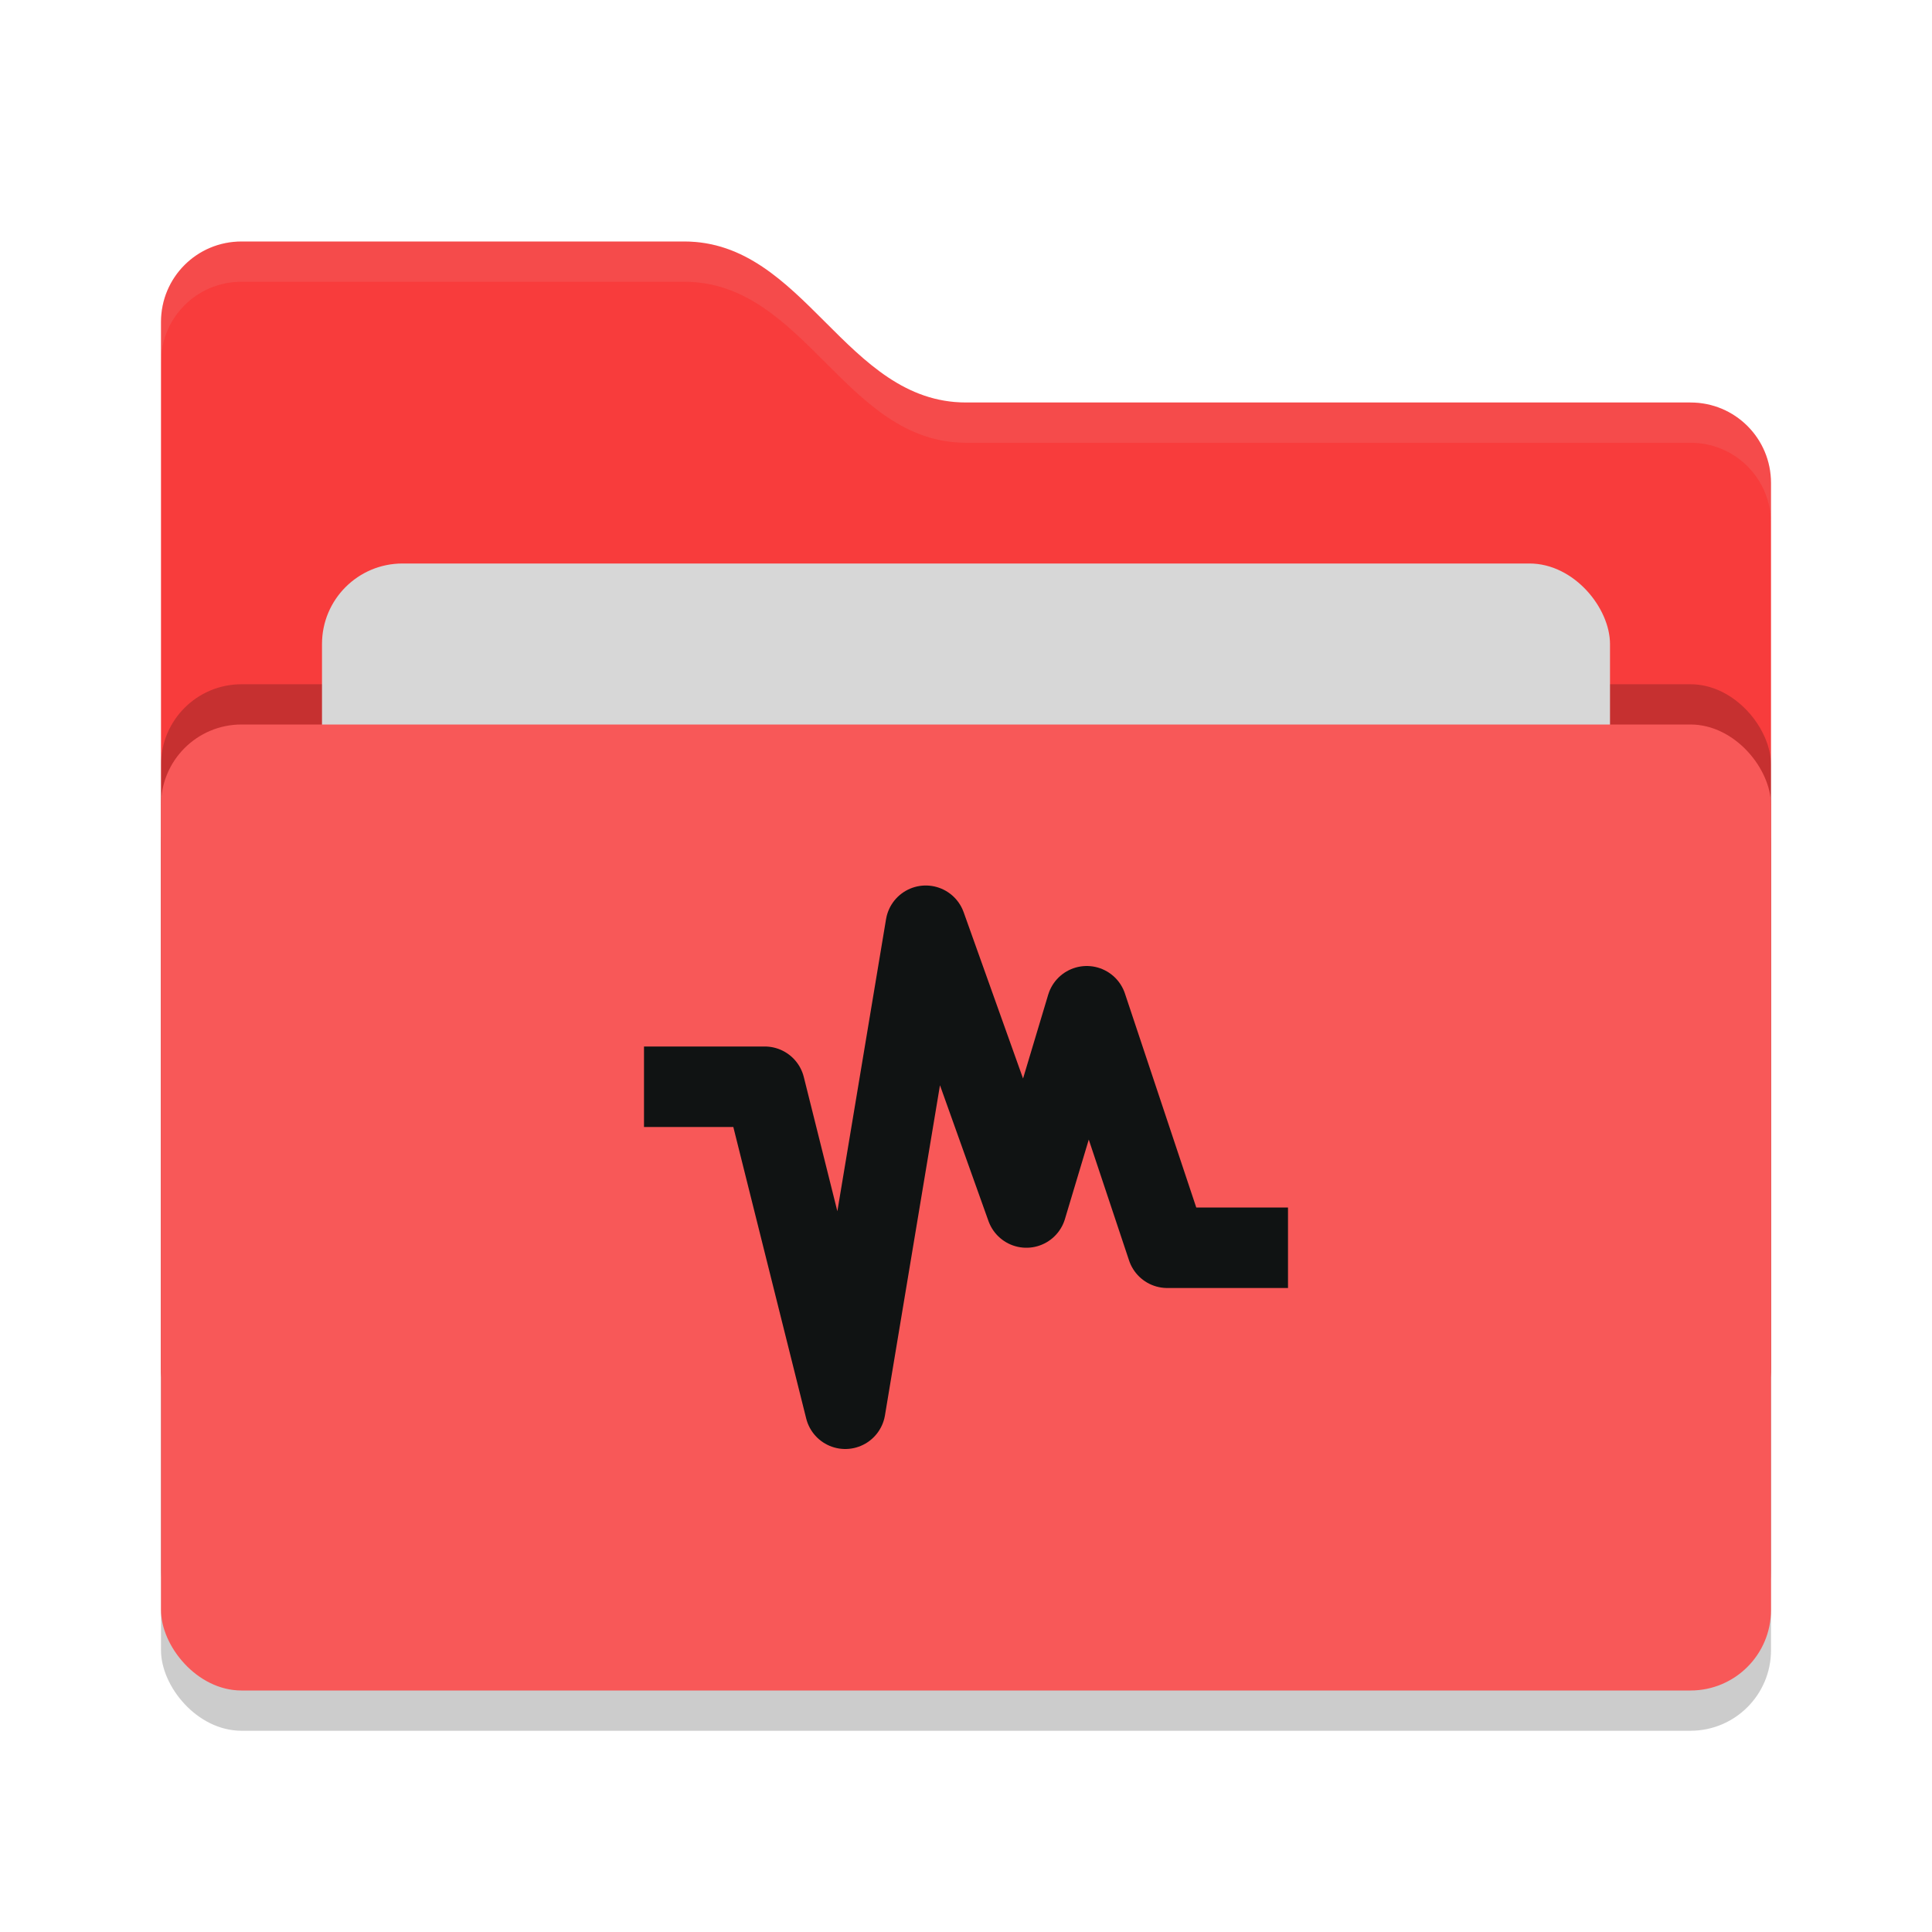 <svg xmlns="http://www.w3.org/2000/svg" width="24" height="24" version="1">
 <rect style="opacity:0.2" width="20" height="12" x="2" y="9.5" rx="1" ry="1"/>
 <path style="fill:#f83c3c" d="M 2,17 C 2,17.554 2.446,18 3,18 H 21 C 21.554,18 22,17.554 22,17 V 6 C 22,5.446 21.554,5 21,5 H 12 C 10.5,5 10,3 8.5,3 H 3 C 2.446,3 2,3.446 2,4"/>
 <rect style="opacity:0.2" width="20" height="12" x="2" y="8.5" rx="1" ry="1"/>
 <rect style="fill:#d7d7d7" width="16" height="8" x="4" y="7" rx="1" ry="1"/>
 <rect style="fill:#f85858" width="20" height="12" x="2" y="9" rx="1" ry="1"/>
 <path style="opacity:0.1;fill:#d7d7d7" d="M 3,3 C 2.446,3 2,3.446 2,4 V 4.5 C 2,3.946 2.446,3.5 3,3.5 H 8.5 C 10,3.5 10.5,5.5 12,5.5 H 21 C 21.554,5.5 22,5.946 22,6.5 V 6 C 22,5.446 21.554,5 21,5 H 12 C 10.5,5 10,3 8.5,3 Z"/>
 <path style="fill:none;stroke:#101313;stroke-linejoin:round" d="M 8,13.5 H 9.5 L 10.5,17.5 11.5,11.5 12.75,15 13.5,12.5 14.5,15.5 H 16"/>
</svg>
